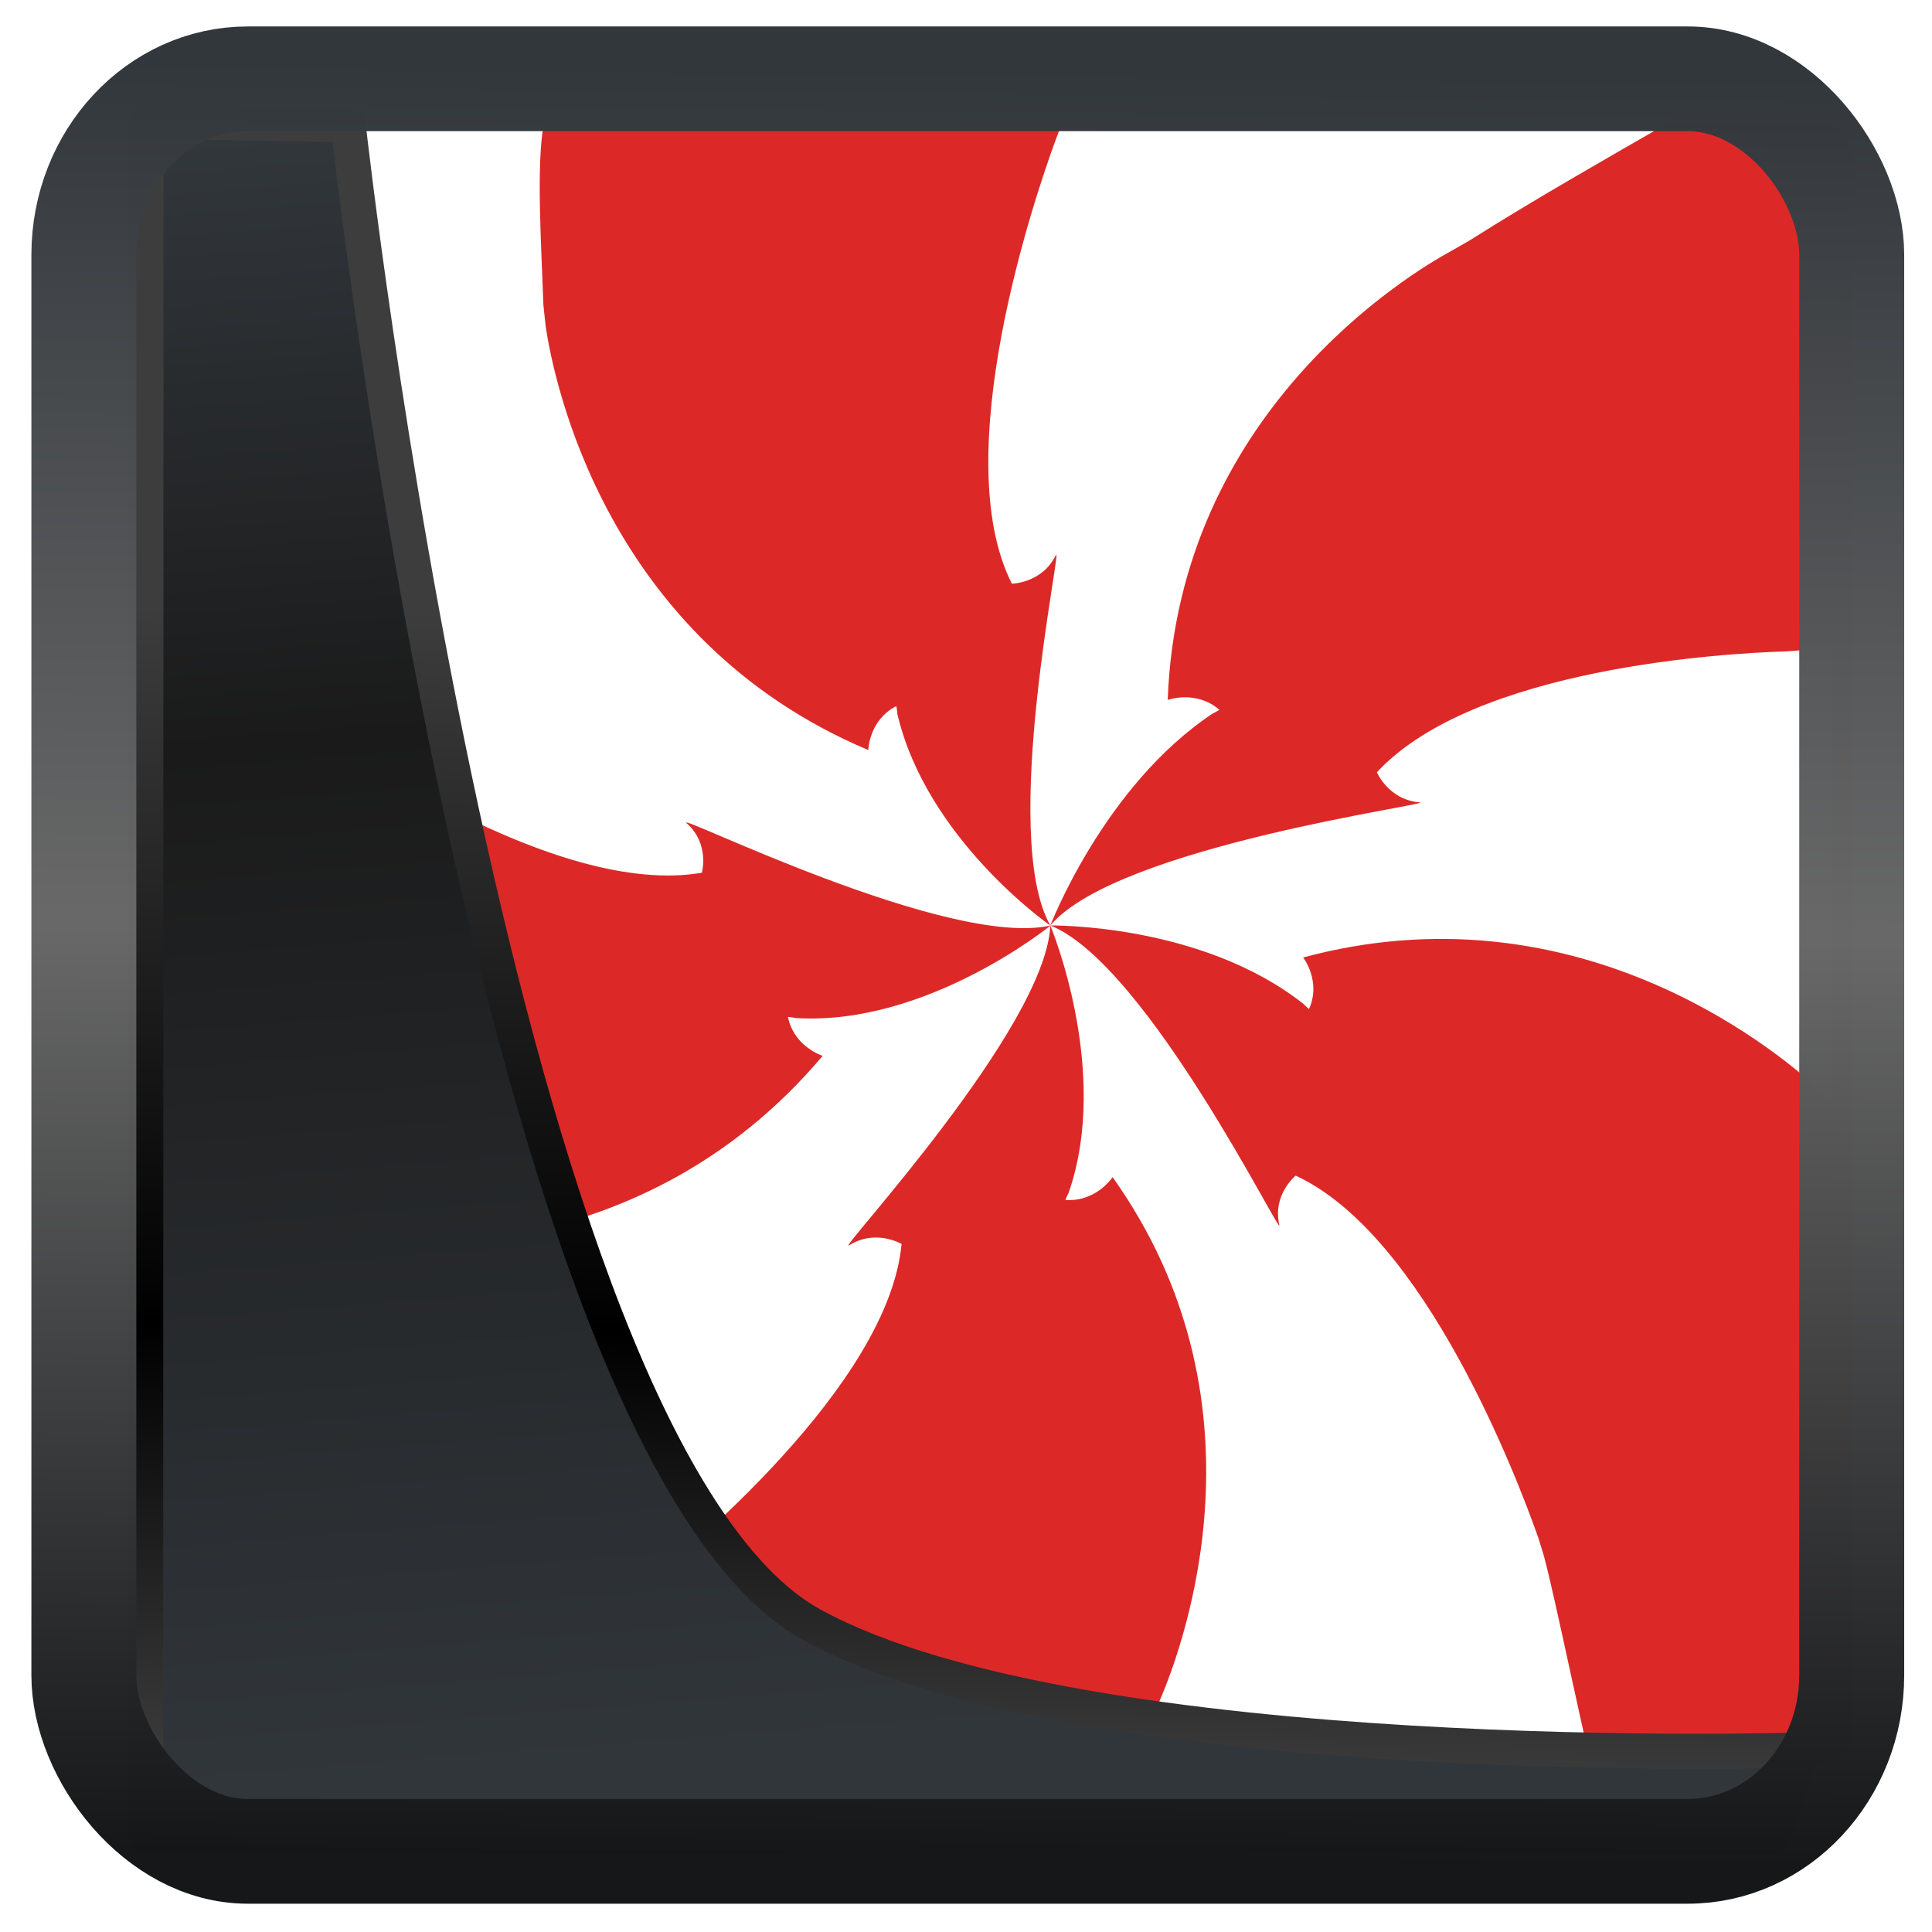<?xml version="1.0" encoding="UTF-8" standalone="no"?>
<!-- Created with Inkscape (http://www.inkscape.org/) -->

<svg
   width="32"
   height="32"
   version="1.1"
   viewBox="0 0 32 32"
   id="svg22"
   xmlns:xlink="http://www.w3.org/1999/xlink"
   xmlns="http://www.w3.org/2000/svg"
   xmlns:svg="http://www.w3.org/2000/svg">
  <defs
     id="defs12">
    <linearGradient
       xlink:href="#linearGradient3487"
       id="linearGradient3403"
       gradientUnits="userSpaceOnUse"
       x1="6.949"
       y1="4.555"
       x2="11.215"
       y2="59.052" />
    <linearGradient
       id="linearGradient3487">
      <stop
         style="stop-color:#32373c;stop-opacity:1"
         offset="0"
         id="stop3481" />
      <stop
         id="stop3483"
         offset="0.368"
         style="stop-color:#1a1a1a;stop-opacity:1" />
      <stop
         style="stop-color:#31363b;stop-opacity:1"
         offset="1"
         id="stop3485" />
    </linearGradient>
    <linearGradient
       xlink:href="#linearGradient20604"
       id="linearGradient20558"
       gradientUnits="userSpaceOnUse"
       x1="25.802"
       y1="20.374"
       x2="25.111"
       y2="58.913" />
    <linearGradient
       id="linearGradient20604">
      <stop
         id="stop20598"
         offset="0"
         style="stop-color:#3d3d3d;stop-opacity:1" />
      <stop
         style="stop-color:#000000;stop-opacity:1"
         offset="0.618"
         id="stop20600" />
      <stop
         id="stop20602"
         offset="1"
         style="stop-color:#3d3d3d;stop-opacity:1" />
    </linearGradient>
    <filter
       style="color-interpolation-filters:sRGB"
       id="filter20720"
       x="-0.017"
       y="-0.016"
       width="1.034"
       height="1.033">
      <feGaussianBlur
         stdDeviation="0.147"
         id="feGaussianBlur20722" />
    </filter>
    <linearGradient
       gradientTransform="translate(0.361,-0.13)"
       xlink:href="#linearGradient4555"
       id="linearGradient4557"
       x1="43.5"
       y1="64.012"
       x2="44.142"
       y2="0.306"
       gradientUnits="userSpaceOnUse" />
    <linearGradient
       id="linearGradient4555">
      <stop
         style="stop-color:#141618;stop-opacity:1"
         offset="0"
         id="stop4551" />
      <stop
         id="stop4559"
         offset="0.518"
         style="stop-color:#686868;stop-opacity:1" />
      <stop
         style="stop-color:#31363b;stop-opacity:1"
         offset="1"
         id="stop4553" />
    </linearGradient>
    <filter
       style="color-interpolation-filters:sRGB"
       id="filter4601"
       x="-0.03"
       width="1.06"
       y="-0.03"
       height="1.06">
      <feGaussianBlur
         stdDeviation="0.015"
         id="feGaussianBlur4603" />
    </filter>
  </defs>
  <rect
     style="fill:#dc2928;fill-opacity:1;stroke-width:0.679"
     width="27.145"
     height="27.145"
     x="3.547"
     y="2.036"
     rx="0.495"
     ry="0.585"
     id="rect2" />
  <path
     style="fill:#ffffff;stroke-width:0.665"
     d="m 17.591,2.036 c -0.067,0.175 -0.119,0.316 -0.119,0.316 -0.324,0.89 -1.791,5.188 -0.712,7.316 0,0 0.502,-0.009 0.727,-0.471 0.13,-0.261 -0.939,4.644 -0.09,6.132 0,0 0.883,-2.307 2.683,-3.507 0.005,-0.004 0.124,-0.061 0.114,-0.068 -0.386,-0.331 -0.853,-0.161 -0.853,-0.161 0.175,-4.764 4.017,-7.065 4.681,-7.428 0,0 0.208,-0.12 0.312,-0.178 1.064,-0.675 2.302,-1.377 3.297,-1.951 -1.931,0 -8.085,0.028 -10.04,1e-6 z M 17.397,15.329 c 0,0 2.489,-0.042 4.186,1.294 0.007,0.002 0.096,0.097 0.1,0.087 0.204,-0.462 -0.099,-0.851 -0.099,-0.851 4.455,-1.201 7.742,1.455 8.511,2.157 l 0.247,0.216 c 0,-1.001 -0.011,-1.936 1.74e-4,-2.912 -6.65e-4,-1.555 0,-3.052 0,-4.586 l -0.783,0.056 c -0.926,0.028 -5.136,0.256 -6.753,2.001 0,0 0.188,0.454 0.707,0.499 0.296,0.022 -5.012,0.722 -6.116,2.039 z m 0,0 v 0.001 c 0,0 -2.045,-1.42 -2.534,-3.504 0,-0.007 -0.012,-0.135 -0.021,-0.129 -0.452,0.236 -0.46,0.726 -0.46,0.726 C 10.02,10.587 9.169,6.287 9.038,5.406 L 9,5.046 C 8.964,4.006 8.879,2.707 9.01,2.036 c -1.346,0 -3.662,0.009 -4.382,0.009 l 0.269,9.785 c 0.61,0.446 4.294,3.047 6.728,2.625 10e-7,0 0.134,-0.476 -0.251,-0.82 -0.218,-0.197 4.331,2.075 6.023,1.695 0.003,0.007 1.005,2.401 0.304,4.424 -0.003,0.004 -0.062,0.121 -0.051,0.121 0.51,0.034 0.778,-0.378 0.778,-0.378 2.638,3.706 1.204,7.689 0.775,8.683 l -0.406,1.001 c 1.647,0 6.116,0 7.55,0 -0.156,-0.584 -0.587,-2.708 -0.773,-3.401 l -0.092,-0.301 c -0.35,-0.996 -1.881,-5.021 -4.022,-6.007 0,10e-7 -0.386,0.315 -0.271,0.813 0.064,0.285 -2.184,-4.313 -3.791,-4.956 z m 0,0.003 c 0,0 -2.047,1.665 -4.215,1.53 -0.007,0 -0.134,-0.026 -0.131,-0.016 0.102,0.494 0.575,0.642 0.575,0.642 -3.002,3.559 -7.202,3.185 -8.118,3.056 L 5.157,20.476 c 1.053,2.514 2.853,4.644 5.156,6.102 l 0.239,-0.223 c 0.804,-0.636 4.164,-3.419 4.381,-5.751 0,0 -0.429,-0.254 -0.868,0.022 -0.25,0.154 3.255,-3.587 3.331,-5.294 z"
     id="path3" />
  <path
     style="display:inline;mix-blend-mode:normal;fill:url(#linearGradient3403);fill-opacity:1;stroke:url(#linearGradient20558);stroke-width:1.162;stroke-linecap:butt;stroke-linejoin:round;stroke-miterlimit:4;stroke-dasharray:none;stroke-opacity:1;filter:url(#filter20720)"
     d="M 4.704,3.981 4.691,60.802 H 58.595 l 1.022,-2.866 c 0,0 -23.875,0.766 -32.844,-4.14 C 16.258,48.042 11.401,4.098 11.401,4.098 Z"
     id="path1686"
     transform="matrix(0.5,0,0,0.5,0.066,0.017)" />
  <rect
     style="display:inline;fill:none;fill-opacity:1;stroke:url(#linearGradient4557);stroke-width:3.714;stroke-linejoin:round;stroke-miterlimit:7.8;stroke-dasharray:none;stroke-opacity:0.995;filter:url(#filter4601)"
     id="rect4539"
     width="62.567"
     height="62.867"
     x="1.032"
     y="0.596"
     ry="6.245"
     rx="5.803"
     transform="matrix(0.468,0,0,0.467,0.906,1.027)" />
  <circle
     style="display:none;fill:#dc2928"
     cx="-32.351"
     cy="23.5"
     id="circle2"
     r="20" />
</svg>
